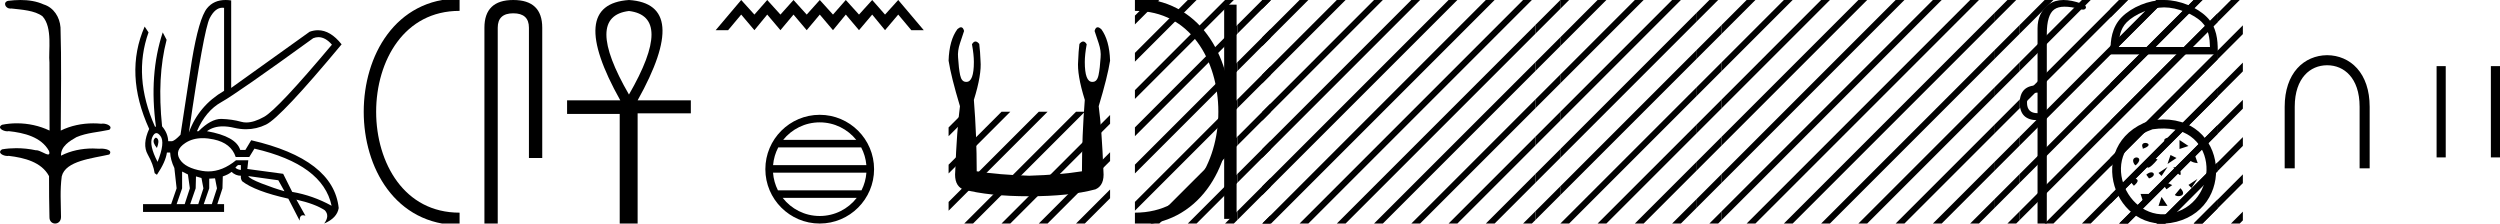 <?xml version='1.0' encoding='UTF-8' standalone='yes'?><svg xmlns='http://www.w3.org/2000/svg' xmlns:xlink='http://www.w3.org/1999/xlink' width='201.312' height='18.0' ><path d='M 1.647 0.0 C 1.312 0.0 0.977 0.026 0.652 0.066 C 0.205 0.179 0.435 0.692 0.832 0.692 C 0.859 0.692 0.886 0.689 0.914 0.684 C 1.753 0.781 2.786 0.834 3.42 1.31 C 4.261 2.226 3.883 4.131 3.981 5.035 C 3.988 5.084 3.991 8.688 3.991 10.515 C 3.178 10.125 2.261 9.929 1.356 9.929 C 0.954 9.929 0.555 9.968 0.169 10.046 C -0.272 10.277 0.245 10.574 0.591 10.574 C 0.632 10.574 0.671 10.57 0.706 10.561 C 1.932 10.694 3.326 11.022 3.949 12.163 C 4.01 12.369 3.972 12.44 3.878 12.44 C 3.672 12.44 3.198 12.098 2.932 12.098 C 2.918 12.098 2.904 12.099 2.891 12.101 C 2.379 11.99 1.843 11.932 1.311 11.932 C 0.922 11.932 0.535 11.963 0.163 12.027 C -0.258 12.305 0.259 12.561 0.601 12.561 C 0.638 12.561 0.674 12.558 0.706 12.551 C 1.957 12.702 3.342 13.042 3.949 14.184 C 3.956 15.454 3.948 16.294 3.982 17.462 C 3.968 17.821 4.201 18 4.438 18 C 4.673 18 4.911 17.824 4.913 17.474 C 4.904 16.323 4.822 15.313 4.973 14.197 C 5.277 12.944 7.45 12.752 8.8 12.443 C 9.094 12.096 8.515 11.968 8.141 11.968 C 8.086 11.968 8.034 11.971 7.991 11.976 C 7.818 11.963 7.644 11.956 7.47 11.956 C 6.588 11.956 5.699 12.131 4.913 12.536 C 4.881 11.781 5.624 11.347 6.157 11.043 C 6.997 10.682 7.922 10.646 8.8 10.452 C 9.113 10.18 8.62 9.952 8.279 9.952 C 8.234 9.952 8.191 9.956 8.154 9.964 C 7.939 9.943 7.722 9.933 7.506 9.933 C 6.603 9.933 5.701 10.116 4.892 10.515 C 4.908 7.664 4.954 4.904 4.873 2.207 C 4.807 1.373 4.326 0.608 3.518 0.358 C 2.938 0.094 2.291 0.0 1.647 0.0 Z' style='fill:#000000;stroke:none' /><path d='M 25.642 2.991 Q 26.199 2.991 26.728 3.596 Q 22.36 8.796 21.268 9.407 Q 20.454 9.863 19.834 9.863 Q 19.623 9.863 19.435 9.81 Q 18.694 9.602 17.849 9.576 Q 17.828 9.575 17.807 9.575 Q 16.979 9.575 15.99 10.564 L 15.86 10.564 Q 16.562 8.926 17.823 8.224 Q 19.084 7.522 25.22 3.076 Q 25.433 2.991 25.642 2.991 ZM 17.911 0.621 Q 17.977 0.621 18.044 0.632 L 18.044 7.314 Q 15.99 8.51 15.21 10.668 Q 16.406 2.4 16.887 1.464 Q 17.32 0.621 17.911 0.621 ZM 12.555 11.089 Q 12.475 11.089 12.402 11.227 Q 12.272 11.474 12.636 11.916 Q 12.844 11.37 12.688 11.175 Q 12.619 11.089 12.555 11.089 ZM 12.592 10.717 Q 12.745 10.717 12.922 10.954 Q 13.312 11.474 12.688 13.034 Q 11.986 11.682 12.259 11.058 Q 12.408 10.717 12.592 10.717 ZM 19.396 13.294 L 19.396 13.684 Q 19.11 13.658 18.954 13.502 Q 19.006 13.424 19.162 13.294 ZM 19.994 14.178 L 22.412 14.516 L 22.906 15.4 Q 22.074 15.166 21.073 14.776 Q 20.072 14.386 19.994 14.178 ZM 14.664 13.814 L 15.132 14.048 L 15.288 15.166 L 14.872 16.44 L 14.222 16.44 L 14.664 15.166 L 14.664 13.814 ZM 15.782 14.204 L 16.224 14.334 L 16.38 15.166 L 15.964 16.44 L 15.314 16.44 L 15.756 15.166 L 15.782 14.204 ZM 17.316 14.36 L 17.472 15.166 L 17.056 16.44 L 16.406 16.44 L 16.848 15.166 L 16.848 14.386 L 17.316 14.36 ZM 16.322 11.126 Q 16.737 11.126 17.212 11.227 Q 18.616 11.526 18.98 12.644 L 20.072 12.644 L 20.488 11.968 Q 26 13.242 26.702 16.57 Q 25.194 15.738 23.53 15.452 L 22.802 13.996 L 19.916 13.606 L 19.994 12.904 L 19.006 12.904 Q 17.914 13.803 16.778 13.803 Q 16.535 13.803 16.289 13.762 Q 14.898 13.528 14.469 12.813 Q 14.04 12.098 14.924 11.513 Q 15.509 11.126 16.322 11.126 ZM 18.167 0.0 Q 17.22 0.0 16.679 0.658 Q 16.016 1.464 15.444 4.896 L 14.534 10.85 Q 14.092 11.318 13.858 11.37 L 13.546 11.37 Q 13.52 10.72 13.052 10.174 Q 12.636 6.196 13.416 3.206 L 13.104 2.608 Q 11.986 5.988 12.558 10.2 L 12.48 10.2 Q 10.686 6.17 11.96 2.608 L 11.648 2.14 L 11.648 2.14 Q 9.984 5.936 12.012 10.382 Q 11.44 11.63 11.895 12.436 Q 12.35 13.242 12.454 13.944 L 12.636 14.074 Q 13.338 13.034 13.442 12.28 L 13.702 12.28 Q 13.728 12.878 14.04 13.528 L 14.222 15.166 L 13.78 16.44 L 11.518 16.44 L 11.518 17.064 L 18.044 17.064 L 18.044 16.44 L 17.498 16.44 L 17.914 15.166 L 17.94 14.204 Q 18.408 14.048 18.642 13.84 Q 18.98 14.152 19.396 14.152 Q 19.37 14.412 19.5 14.594 Q 20.54 15.4 23.218 15.998 L 24.128 17.766 Q 24.128 17.332 24.398 17.332 Q 24.483 17.332 24.596 17.376 L 23.868 16.076 L 23.868 16.076 Q 25.376 16.414 26.156 16.934 Q 26.572 17.376 26.104 18 Q 27.144 17.558 27.274 16.752 Q 26.858 12.826 20.228 11.292 L 19.76 12.072 L 19.344 12.072 Q 19.006 10.98 16.666 10.564 Q 17.188 10.176 17.951 10.176 Q 18.365 10.176 18.85 10.291 Q 19.342 10.407 19.811 10.407 Q 20.655 10.407 21.424 10.031 Q 22.62 9.446 27.508 3.57 Q 26.607 2.434 25.603 2.434 Q 25.274 2.434 24.934 2.556 L 18.616 7.08 L 18.616 0.034 Q 18.381 0.0 18.167 0.0 Z' style='fill:#000000;stroke:none' /><path d='M 37.008 0.375 C 27.383 0.375 27.383 17.625 37.008 17.625 ' style='fill:none;stroke:#000000;stroke-width:1' /><path d='M 37.008 0.375 L 37.008 0.375 ' style='fill:none;stroke:#000000;stroke-width:1' /><path d='M 37.008 17.625 L 37.008 17.625 ' style='fill:none;stroke:#000000;stroke-width:1' /><path d='M 41.331 0.0 Q 39.008 0.0 39.008 2.232 L 39.008 18 L 40.08 18 L 40.08 2.232 Q 40.08 1.071 41.331 1.071 Q 42.592 1.071 42.592 2.232 L 42.592 12.724 L 43.664 12.724 L 43.664 2.232 Q 43.664 0.0 41.331 0.0 Z' style='fill:#000000;stroke:none' /><path d='M 50.647 0.885 Q 54.279 1.327 50.647 7.614 Q 47.014 1.327 50.647 0.885 ZM 50.647 0.0 Q 45.617 0.349 49.948 8.08 L 45.664 8.08 L 45.664 9.175 L 49.902 9.175 L 49.902 18 L 51.345 18 L 51.345 9.128 L 55.63 9.128 L 55.63 8.08 L 51.345 8.08 Q 55.676 0.326 50.647 0.0 Z' style='fill:#000000;stroke:none' /><path d='M 59.685 0.0 L 57.63 2.43 L 58.632 2.43 L 59.685 1.174 L 60.748 2.43 L 61.781 1.174 L 62.844 2.43 L 63.897 1.174 L 64.96 2.43 L 66.013 1.174 L 67.076 2.43 L 68.108 1.174 L 69.171 2.43 L 70.234 1.174 L 71.267 2.43 L 72.33 1.174 L 73.383 2.43 L 74.385 2.43 L 72.33 0.0 L 71.267 1.174 L 70.234 0.0 L 69.171 1.174 L 68.108 0.0 L 67.076 1.174 L 66.013 0.0 L 64.96 1.174 L 63.897 0.0 L 62.844 1.174 L 61.781 0.0 L 60.748 1.174 L 59.685 0.0 Z' style='fill:#000000;stroke:none' /><path d='M 66.007 9.853 C 67.198 9.853 68.258 10.403 68.949 11.262 L 63.066 11.262 C 63.757 10.403 64.817 9.853 66.007 9.853 ZM 69.347 11.87 C 69.574 12.302 69.72 12.784 69.764 13.295 L 62.252 13.295 C 62.296 12.784 62.441 12.302 62.668 11.87 ZM 69.767 13.902 C 69.73 14.412 69.592 14.894 69.372 15.327 L 62.643 15.327 C 62.424 14.894 62.285 14.412 62.248 13.902 ZM 68.987 15.935 C 68.298 16.822 67.22 17.393 66.007 17.393 C 64.795 17.393 63.718 16.822 63.028 15.935 ZM 66.007 9.245 C 63.595 9.245 61.63 11.21 61.63 13.623 C 61.63 16.036 63.595 18 66.007 18 C 68.421 18 70.385 16.036 70.385 13.623 C 70.385 11.21 68.421 9.245 66.007 9.245 Z' style='fill:#000000;stroke:none' /><path d='M 77.386 2.196 Q 77.266 2.196 77.098 2.343 Q 76.436 3.233 76.385 4.887 Q 76.589 6.185 77.301 8.552 Q 77.047 10.46 76.92 13.794 Q 76.818 14.913 77.531 15.244 Q 79.643 15.804 82.874 15.804 Q 86.132 15.804 88.218 15.244 Q 88.956 14.913 88.854 13.794 Q 88.727 10.46 88.473 8.552 Q 89.185 6.185 89.389 4.887 Q 89.338 3.233 88.676 2.343 Q 88.509 2.196 88.388 2.196 Q 88.217 2.196 88.142 2.495 Q 88.32 3.004 88.473 3.488 Q 88.676 4.098 88.625 4.633 Q 88.574 5.498 88.46 6.045 Q 88.345 6.592 87.989 6.592 Q 87.97 6.594 87.952 6.594 Q 87.353 6.594 87.353 4.989 Q 87.353 4.404 87.506 3.564 Q 87.375 3.341 87.223 3.341 Q 87.081 3.341 86.92 3.539 Q 86.844 4.149 86.819 4.887 Q 86.717 6.007 87.353 8.043 Q 87.124 10.918 87.124 13.794 Q 85.394 14.074 82.874 14.15 Q 80.381 14.074 78.65 13.794 Q 78.65 10.918 78.421 8.043 Q 79.057 6.007 78.956 4.887 Q 78.93 4.149 78.854 3.539 Q 78.693 3.341 78.551 3.341 Q 78.4 3.341 78.268 3.564 Q 78.421 4.404 78.421 4.989 Q 78.421 6.594 77.822 6.594 Q 77.804 6.594 77.785 6.592 Q 77.429 6.592 77.314 6.045 Q 77.2 5.498 77.149 4.633 Q 77.098 4.098 77.301 3.488 Q 77.454 3.004 77.632 2.495 Q 77.557 2.196 77.386 2.196 Z' style='fill:#000000;stroke:none' /><path d='M 77.646 9.0 L 76.385 10.261 L 76.385 10.968 L 78.177 9.177 L 78.354 9.0 ZM 80.646 9.0 L 76.385 13.261 L 76.385 13.968 L 81.177 9.177 L 81.354 9.0 ZM 83.646 9.0 L 76.385 16.261 L 76.385 16.968 L 84.177 9.177 L 84.354 9.0 ZM 86.646 9.0 L 77.823 17.823 L 77.646 18.0 L 78.354 18.0 L 87.177 9.177 L 87.354 9.0 ZM 89.389 9.258 L 80.823 17.823 L 80.646 18.0 L 81.354 18.0 L 89.389 9.965 L 89.389 9.258 ZM 89.389 12.258 L 83.823 17.823 L 83.646 18.0 L 84.354 18.0 L 89.389 12.965 L 89.389 12.258 ZM 89.389 15.258 L 86.823 17.823 L 86.646 18.0 L 87.354 18.0 L 89.389 15.965 L 89.389 15.258 Z' style='fill:#000000;stroke:none' /><path d='M 91.389 0.375 L 91.389 0.375 ' style='fill:none;stroke:#000000;stroke-width:1' /><path d='M 91.389 17.625 L 91.389 17.625 ' style='fill:none;stroke:#000000;stroke-width:1' /><path d='M 99.076 0.375 L 99.076 17.625 ' style='fill:none;stroke:#000000;stroke-width:1' /><path d='M 91.389 0.375 C 101.014 0.375 101.014 17.625 91.389 17.625 ' style='fill:none;stroke:#000000;stroke-width:1' /><path d='M 92.646 0.0 L 91.389 1.258 L 91.389 1.965 L 93.177 0.177 L 93.354 0.0 ZM 95.646 0.0 L 91.389 4.258 L 91.389 4.965 L 96.177 0.177 L 96.354 0.0 ZM 98.646 0.0 L 91.389 7.258 L 91.389 7.965 L 99.177 0.177 L 99.354 0.0 ZM 99.639 2.008 L 91.389 10.258 L 91.389 10.965 L 99.639 2.715 L 99.639 2.008 ZM 99.639 5.008 L 91.389 13.258 L 91.389 13.965 L 99.639 5.715 L 99.639 5.008 ZM 99.639 8.008 L 91.389 16.258 L 91.389 16.965 L 99.639 8.715 L 99.639 8.008 ZM 99.639 11.008 L 92.823 17.823 L 92.646 18.0 L 93.354 18.0 L 99.639 11.715 L 99.639 11.008 ZM 99.639 14.008 L 95.823 17.823 L 95.646 18.0 L 96.354 18.0 L 99.639 14.715 L 99.639 14.008 ZM 99.639 17.008 L 98.823 17.823 L 98.646 18.0 L 99.354 18.0 L 99.639 17.715 L 99.639 17.008 Z' style='fill:#000000;stroke:none' /><path d='M 101.646 0.0 L 99.639 2.008 L 99.639 2.715 L 102.177 0.177 L 102.305 0.048 L 102.305 0.0 ZM 102.305 2.341 L 99.639 5.008 L 99.639 5.715 L 102.305 3.048 L 102.305 2.341 ZM 102.305 5.341 L 99.639 8.008 L 99.639 8.715 L 102.305 6.048 L 102.305 5.341 ZM 102.305 8.341 L 99.639 11.008 L 99.639 11.715 L 102.305 9.048 L 102.305 8.341 ZM 102.305 11.341 L 99.639 14.008 L 99.639 14.715 L 102.305 12.048 L 102.305 11.341 ZM 102.305 14.341 L 99.639 17.008 L 99.639 17.715 L 102.305 15.048 L 102.305 14.341 ZM 102.305 17.341 L 101.823 17.823 L 101.646 18.0 L 102.305 18.0 L 102.305 17.341 Z' style='fill:#000000;stroke:none' /><path d='M 101.646 0.0 L 101.639 0.008 L 101.639 0.715 L 102.177 0.177 L 102.354 0.0 ZM 104.646 0.0 L 101.639 3.008 L 101.639 3.715 L 105.177 0.177 L 105.354 0.0 ZM 107.646 0.0 L 101.639 6.008 L 101.639 6.715 L 108.177 0.177 L 108.354 0.0 ZM 110.646 0.0 L 101.639 9.008 L 101.639 9.715 L 111.177 0.177 L 111.354 0.0 ZM 113.646 0.0 L 101.639 12.008 L 101.639 12.715 L 114.177 0.177 L 114.354 0.0 ZM 116.646 0.0 L 101.639 15.008 L 101.639 15.715 L 117.177 0.177 L 117.354 0.0 ZM 119.646 0.0 L 101.823 17.823 L 101.646 18.0 L 102.354 18.0 L 120.177 0.177 L 120.354 0.0 ZM 122.646 0.0 L 104.823 17.823 L 104.646 18.0 L 105.354 18.0 L 123.177 0.177 L 123.354 0.0 ZM 123.639 2.008 L 107.823 17.823 L 107.646 18.0 L 108.354 18.0 L 123.639 2.715 L 123.639 2.008 ZM 123.639 5.008 L 110.823 17.823 L 110.646 18.0 L 111.354 18.0 L 123.639 5.715 L 123.639 5.008 ZM 123.639 8.008 L 113.823 17.823 L 113.646 18.0 L 114.354 18.0 L 123.639 8.715 L 123.639 8.008 ZM 123.639 11.008 L 116.823 17.823 L 116.646 18.0 L 117.354 18.0 L 123.639 11.715 L 123.639 11.008 ZM 123.639 14.008 L 119.823 17.823 L 119.646 18.0 L 120.354 18.0 L 123.639 14.715 L 123.639 14.008 ZM 123.639 17.008 L 122.823 17.823 L 122.646 18.0 L 123.354 18.0 L 123.639 17.715 L 123.639 17.008 Z' style='fill:#000000;stroke:none' /><path d='M 125.639 0.008 L 123.639 2.008 L 123.639 2.715 L 125.639 0.715 L 125.639 0.008 ZM 125.639 3.008 L 123.639 5.008 L 123.639 5.715 L 125.639 3.715 L 125.639 3.008 ZM 125.639 6.008 L 123.639 8.008 L 123.639 8.715 L 125.639 6.715 L 125.639 6.008 ZM 125.639 9.008 L 123.639 11.008 L 123.639 11.715 L 125.639 9.715 L 125.639 9.008 ZM 125.639 12.008 L 123.639 14.008 L 123.639 14.715 L 125.639 12.715 L 125.639 12.008 ZM 125.639 15.008 L 123.639 17.008 L 123.639 17.715 L 125.639 15.715 L 125.639 15.008 Z' style='fill:#000000;stroke:none' /><path d='M 125.646 0.0 L 125.639 0.008 L 125.639 0.715 L 126.177 0.177 L 126.354 0.0 ZM 128.646 0.0 L 125.639 3.008 L 125.639 3.715 L 129.177 0.177 L 129.354 0.0 ZM 131.646 0.0 L 125.639 6.008 L 125.639 6.715 L 132.177 0.177 L 132.354 0.0 ZM 134.646 0.0 L 125.639 9.008 L 125.639 9.715 L 135.177 0.177 L 135.354 0.0 ZM 136.639 1.008 L 125.639 12.008 L 125.639 12.715 L 136.639 1.715 L 136.639 1.008 ZM 136.639 4.008 L 125.639 15.008 L 125.639 15.715 L 136.639 4.715 L 136.639 4.008 ZM 136.639 7.008 L 125.823 17.823 L 125.646 18.0 L 126.354 18.0 L 136.639 7.715 L 136.639 7.008 ZM 136.639 10.008 L 128.823 17.823 L 128.646 18.0 L 129.354 18.0 L 136.639 10.715 L 136.639 10.008 ZM 136.639 13.008 L 131.823 17.823 L 131.646 18.0 L 132.354 18.0 L 136.639 13.715 L 136.639 13.008 ZM 136.639 16.008 L 134.823 17.823 L 134.646 18.0 L 135.354 18.0 L 136.639 16.715 L 136.639 16.008 Z' style='fill:#000000;stroke:none' /><path d='M 137.646 0.0 L 136.639 1.008 L 136.639 1.715 L 138.177 0.177 L 138.354 0.0 ZM 138.639 2.008 L 136.639 4.008 L 136.639 4.715 L 138.639 2.715 L 138.639 2.008 ZM 138.639 5.008 L 136.639 7.008 L 136.639 7.715 L 138.639 5.715 L 138.639 5.008 ZM 138.639 8.008 L 136.639 10.008 L 136.639 10.715 L 138.639 8.715 L 138.639 8.008 ZM 138.639 11.008 L 136.639 13.008 L 136.639 13.715 L 138.639 11.715 L 138.639 11.008 ZM 138.639 14.008 L 136.639 16.008 L 136.639 16.715 L 138.639 14.715 L 138.639 14.008 ZM 138.639 17.008 L 137.823 17.823 L 137.646 18.0 L 138.354 18.0 L 138.639 17.715 L 138.639 17.008 Z' style='fill:#000000;stroke:none' /><path d='M 140.646 0.0 L 138.639 2.008 L 138.639 2.715 L 141.177 0.177 L 141.354 0.0 ZM 143.646 0.0 L 138.639 5.008 L 138.639 5.715 L 144.177 0.177 L 144.354 0.0 ZM 146.646 0.0 L 138.639 8.008 L 138.639 8.715 L 147.177 0.177 L 147.354 0.0 ZM 149.646 0.0 L 138.639 11.008 L 138.639 11.715 L 150.177 0.177 L 150.354 0.0 ZM 152.646 0.0 L 138.639 14.008 L 138.639 14.715 L 153.177 0.177 L 153.354 0.0 ZM 155.646 0.0 L 138.639 17.008 L 138.639 17.715 L 156.177 0.177 L 156.354 0.0 ZM 158.646 0.0 L 140.823 17.823 L 140.646 18.0 L 141.354 18.0 L 159.177 0.177 L 159.354 0.0 ZM 160.639 1.008 L 143.823 17.823 L 143.646 18.0 L 144.354 18.0 L 160.639 1.715 L 160.639 1.008 ZM 160.639 4.008 L 146.823 17.823 L 146.646 18.0 L 147.354 18.0 L 160.639 4.715 L 160.639 4.008 ZM 160.639 7.008 L 149.823 17.823 L 149.646 18.0 L 150.354 18.0 L 160.639 7.715 L 160.639 7.008 ZM 160.639 10.008 L 152.823 17.823 L 152.646 18.0 L 153.354 18.0 L 160.639 10.715 L 160.639 10.008 ZM 160.639 13.008 L 155.823 17.823 L 155.646 18.0 L 156.354 18.0 L 160.639 13.715 L 160.639 13.008 ZM 160.639 16.008 L 158.823 17.823 L 158.646 18.0 L 159.354 18.0 L 160.639 16.715 L 160.639 16.008 Z' style='fill:#000000;stroke:none' /><path d='M 161.646 0.0 L 160.639 1.008 L 160.639 1.715 L 162.177 0.177 L 162.354 0.0 ZM 162.639 2.008 L 160.639 4.008 L 160.639 4.715 L 162.639 2.715 L 162.639 2.008 ZM 162.639 5.008 L 160.639 7.008 L 160.639 7.715 L 162.639 5.715 L 162.639 5.008 ZM 162.639 8.008 L 160.639 10.008 L 160.639 10.715 L 162.639 8.715 L 162.639 8.008 ZM 162.639 11.008 L 160.639 13.008 L 160.639 13.715 L 162.639 11.715 L 162.639 11.008 ZM 162.639 14.008 L 160.639 16.008 L 160.639 16.715 L 162.639 14.715 L 162.639 14.008 ZM 162.639 17.008 L 161.823 17.823 L 161.646 18.0 L 162.354 18.0 L 162.639 17.715 L 162.639 17.008 Z' style='fill:#000000;stroke:none' /><path d='M 164.073 7.458 L 164.073 9.114 C 163.507 9.114 163.224 8.831 163.224 8.266 C 163.224 7.727 163.507 7.458 164.073 7.458 ZM 166.167 0.0 C 165.704 0.0 165.312 0.116 164.991 0.349 C 164.379 0.793 164.073 1.44 164.073 2.288 L 164.073 6.872 C 163.13 6.872 162.652 7.337 162.639 8.266 C 162.639 9.208 163.117 9.679 164.073 9.679 L 164.073 18 L 164.819 18 L 164.819 2.732 C 164.819 1.709 165.018 1.053 165.415 0.763 C 165.621 0.613 165.891 0.538 166.253 0.538 C 166.59 0.538 167.007 0.603 167.526 0.733 C 167.607 0.761 167.678 0.776 167.738 0.776 C 167.849 0.776 167.927 0.728 167.97 0.632 C 167.984 0.47 167.863 0.356 167.607 0.289 C 167.068 0.096 166.588 0.0 166.167 0.0 Z' style='fill:#000000;stroke:none' /><path d='M 174.266 0.594 C 175.328 0.594 176.658 1.14 177.301 1.783 C 177.864 2.346 177.937 3.092 177.958 3.786 L 170.605 3.786 C 170.626 3.092 170.699 2.346 171.262 1.783 C 171.906 1.14 173.204 0.594 174.266 0.594 ZM 174.266 0.0 C 173.006 0.0 171.65 0.582 170.856 1.377 C 170.041 2.192 169.948 3.265 169.948 4.067 L 169.948 4.38 L 178.584 4.38 L 178.584 4.067 C 178.584 3.265 178.523 2.192 177.708 1.377 C 176.913 0.582 175.526 0.0 174.266 0.0 Z' style='fill:#000000;stroke:none' /><path d='M 173.092 9.72 C 167.714 11.599 170.221 19.154 175.263 17.857 C 180.261 16.569 179.264 8.641 173.092 9.72 M 173.333 10.41 C 178.69 9.632 178.909 16.114 175.022 17.147 C 171.218 18.157 168.611 12.074 173.333 10.41 M 174.508 11.549 C 175.578 10.817 173.633 11.067 174.508 11.531 L 174.508 11.549 M 172.545 11.978 C 173.758 11.585 172.205 11.192 172.545 11.905 L 172.545 11.978 M 175.504 11.274 L 175.504 11.997 L 176.227 11.756 L 175.504 11.274 M 171.973 13.316 C 172.866 12.53 171.384 12.441 171.866 13.227 L 171.973 13.316 M 174.78 12.48 L 174.539 13.203 L 175.263 12.721 L 174.78 12.48 M 173.74 12.834 L 173.669 12.817 C 173.008 12.334 172.294 14.565 173.74 12.834 M 176.721 12.441 C 175.775 12.995 176.881 13.137 176.971 13.137 L 176.721 12.441 M 173.815 13.927 L 174.057 14.168 L 174.539 13.444 L 173.815 13.927 M 175.471 13.458 L 175.008 13.476 C 175.56 14.333 175.756 14.261 175.471 13.458 M 171.831 14.958 C 172.705 14.226 171.402 14.333 171.42 14.475 L 171.831 14.958 M 172.83 14.065 L 173.048 14.366 C 173.758 14.154 173.384 13.583 172.83 14.065 M 176.227 14.892 L 176.468 15.133 L 176.951 14.409 L 176.227 14.892 M 174.918 14.904 C 174.169 14.53 174.008 14.637 174.454 15.244 L 174.918 14.904 M 172.368 15.615 L 172.61 16.339 L 173.092 15.615 L 172.368 15.615 M 175.578 15.154 L 175.133 15.689 C 175.239 15.903 176.221 15.832 175.578 15.154 M 174.057 15.856 L 173.815 16.58 L 174.539 16.58 L 174.057 15.856 Z' style='fill:#000000;stroke:none' /><path d='M 170.646 0.0 L 169.948 0.698 L 169.948 1.405 L 171.177 0.177 L 171.354 0.0 ZM 173.646 0.0 L 169.948 3.698 L 169.948 4.405 L 174.177 0.177 L 174.354 0.0 ZM 176.646 0.0 L 169.948 6.698 L 169.948 7.405 L 177.177 0.177 L 177.354 0.0 ZM 178.584 1.063 L 169.948 9.698 L 169.948 10.405 L 178.584 1.77 L 178.584 1.063 ZM 178.584 4.063 L 169.948 12.698 L 169.948 13.405 L 178.584 4.77 L 178.584 4.063 ZM 178.584 7.063 L 169.948 15.698 L 169.948 16.405 L 178.584 7.77 L 178.584 7.063 ZM 178.584 10.063 L 170.823 17.823 L 170.646 18.0 L 170.646 18 L 171.354 18 L 178.584 10.77 L 178.584 10.063 ZM 178.584 13.063 L 173.823 17.823 L 173.646 18.0 L 173.646 18 L 174.354 18 L 178.584 13.77 L 178.584 13.063 ZM 178.584 16.063 L 176.823 17.823 L 176.646 18.0 L 176.646 18 L 177.354 18 L 178.584 16.77 L 178.584 16.063 Z' style='fill:#000000;stroke:none' /><path d='M 164.646 0.0 L 162.639 2.008 L 162.639 2.715 L 165.177 0.177 L 165.354 0.0 ZM 167.646 0.0 L 162.639 5.008 L 162.639 5.715 L 168.177 0.177 L 168.354 0.0 ZM 170.646 0.0 L 162.639 8.008 L 162.639 8.715 L 171.177 0.177 L 171.354 0.0 ZM 173.646 0.0 L 162.639 11.008 L 162.639 11.715 L 174.177 0.177 L 174.354 0.0 ZM 176.646 0.0 L 162.639 14.008 L 162.639 14.715 L 177.177 0.177 L 177.354 0.0 ZM 178.584 1.063 L 162.639 17.008 L 162.639 17.715 L 178.584 1.77 L 178.584 1.063 ZM 178.584 4.063 L 164.823 17.823 L 164.646 18.0 L 165.354 18.0 L 178.584 4.77 L 178.584 4.063 ZM 178.584 7.063 L 167.823 17.823 L 167.646 18.0 L 168.354 18.0 L 178.584 7.77 L 178.584 7.063 ZM 178.584 10.063 L 170.823 17.823 L 170.646 18.0 L 171.354 18.0 L 178.584 10.77 L 178.584 10.063 ZM 178.584 13.063 L 173.823 17.823 L 173.646 18.0 L 174.354 18.0 L 178.584 13.77 L 178.584 13.063 ZM 178.584 16.063 L 176.823 17.823 L 176.646 18.0 L 177.354 18.0 L 178.584 16.77 L 178.584 16.063 Z' style='fill:#000000;stroke:none' /><path d='M 179.646 0.0 L 178.584 1.063 L 178.584 1.77 L 180.177 0.177 L 180.354 0.0 ZM 180.606 2.04 L 178.584 4.063 L 178.584 4.77 L 180.606 2.747 L 180.606 2.04 ZM 180.606 5.04 L 178.584 7.063 L 178.584 7.77 L 180.606 5.747 L 180.606 5.04 ZM 180.606 8.04 L 178.584 10.063 L 178.584 10.77 L 180.606 8.747 L 180.606 8.04 ZM 180.606 11.04 L 178.584 13.063 L 178.584 13.77 L 180.606 11.747 L 180.606 11.04 ZM 180.606 14.04 L 178.584 16.063 L 178.584 16.77 L 180.606 14.747 L 180.606 14.04 ZM 180.606 17.04 L 179.823 17.823 L 179.646 18.0 L 180.354 18.0 L 180.606 17.747 L 180.606 17.04 Z' style='fill:#000000;stroke:none' /><path d='Z' style='fill:#000000;stroke:none' /><path d='M 187.382 4.444 L 187.382 4.444 C 186.484 4.451 185.615 4.802 184.987 5.503 C 184.353 6.211 183.973 7.256 183.973 8.599 L 183.973 8.599 L 183.973 13.556 L 184.783 13.556 L 184.783 8.599 L 184.783 8.599 C 184.783 7.407 185.113 6.577 185.59 6.044 C 186.065 5.514 186.696 5.257 187.395 5.254 C 188.094 5.257 188.725 5.514 189.2 6.044 C 189.678 6.577 190.007 7.407 190.007 8.599 L 190.007 13.556 L 190.817 13.556 L 190.817 8.599 L 190.817 8.599 C 190.817 7.256 190.437 6.211 189.803 5.503 C 189.175 4.802 188.307 4.451 187.408 4.444 L 187.408 4.444 C 187.404 4.444 187.399 4.444 187.395 4.444 C 187.391 4.444 187.386 4.444 187.382 4.444 Z' style='fill:#000000;stroke:none' /><path d='Z' style='fill:#000000;stroke:none' /><path d='M 196.206 5.325 L 196.206 12.675 L 196.942 12.675 L 196.942 5.325 ZM 200.577 5.325 L 200.577 12.675 L 201.312 12.675 L 201.312 5.325 Z' style='fill:#000000;stroke:none' /></svg>